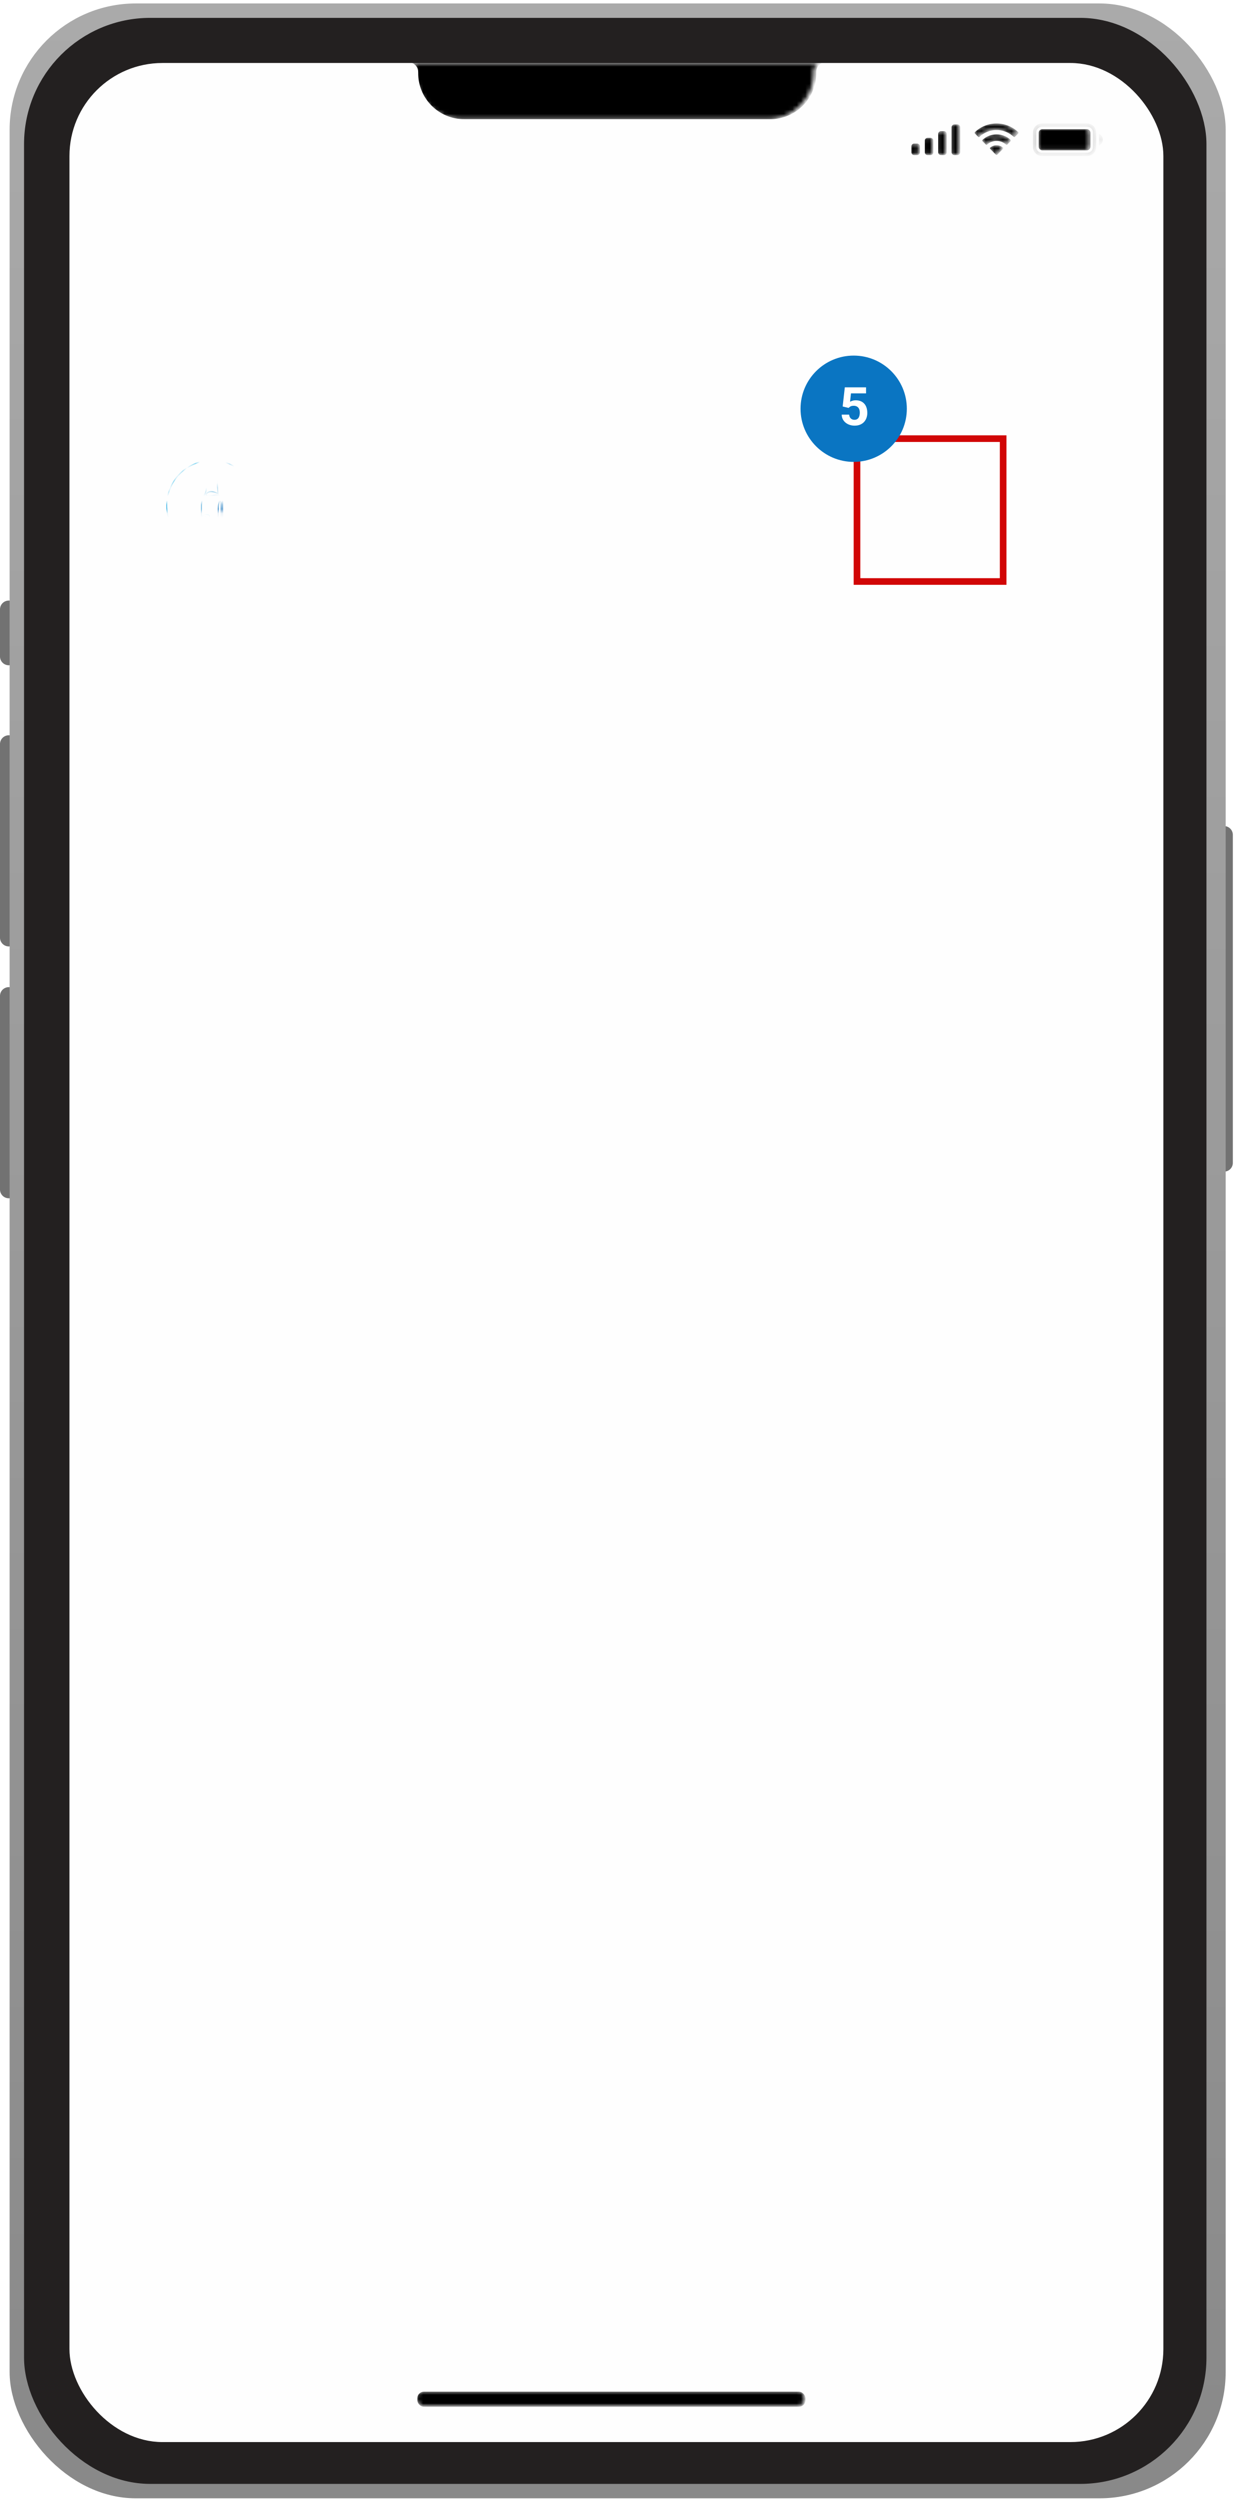 <svg xmlns="http://www.w3.org/2000/svg" xmlns:xlink="http://www.w3.org/1999/xlink" width="288" height="582" fill="none" viewBox="0 0 288 582">
  <path stroke="#000" stroke-width=".773" d="M101.152 189.966h4.145a1.816 1.816 0 1 1 0 3.631h-4.145a1.816 1.816 0 1 1 0-3.631Z" opacity=".35"/>
  <path fill="#000" d="M107.891 191.004v.566c0 .469.516.681.516.211a.845.845 0 0 0-.516-.777" opacity=".4"/>
  <path fill="#000" d="M99.727 191.78c0-.787.638-1.425 1.425-1.425h4.145a1.425 1.425 0 0 1 0 2.851h-4.145a1.426 1.426 0 0 1-1.425-1.426Z"/>
  <path fill="#000" fill-rule="evenodd" d="M94.023 190.463c.86 0 1.69.331 2.313.925a.12.12 0 0 0 .169-.002l.449-.453a.124.124 0 0 0-.001-.177 4.235 4.235 0 0 0-5.86 0 .124.124 0 0 0-.002.177l.45.453a.12.12 0 0 0 .168.002 3.356 3.356 0 0 1 2.314-.925Zm-.004 1.475c.473 0 .93.176 1.28.494a.12.12 0 0 0 .168-.002l.45-.454a.125.125 0 0 0-.003-.178 2.781 2.781 0 0 0-3.79 0 .124.124 0 0 0-.001.178l.448.454a.12.12 0 0 0 .169.002c.35-.318.806-.493 1.279-.494Zm.9.993a.12.12 0 0 1-.037.089l-.776.784a.121.121 0 0 1-.172 0l-.776-.784a.12.12 0 0 1 .003-.177 1.328 1.328 0 0 1 1.718 0 .12.12 0 0 1 .04.088Zm-6.209-3.222h-.388a.389.389 0 0 0-.388.389v3.368c0 .215.174.389.388.389h.389a.389.389 0 0 0 .389-.389v-3.368a.389.389 0 0 0-.39-.389Zm-2.192.907h.388c.215 0 .389.174.389.389v2.461a.389.389 0 0 1-.389.389h-.389a.389.389 0 0 1-.388-.389v-2.461c0-.215.174-.389.388-.389Zm-1.432.906h-.389a.389.389 0 0 0-.388.389v1.555c0 .214.174.388.388.388h.389a.388.388 0 0 0 .389-.388v-1.555a.389.389 0 0 0-.39-.389Zm-1.813.778h-.388a.388.388 0 0 0-.389.388v.778c0 .214.174.388.389.388h.388a.388.388 0 0 0 .389-.388v-.778a.388.388 0 0 0-.389-.388Z" clip-rule="evenodd"/>
  <path fill="#727272" d="M0 141.854a2.045 2.045 0 1 1 4.09 0v10.908a2.046 2.046 0 1 1-4.09 0v-10.908Zm0 89.994a2.045 2.045 0 1 1 4.09 0v44.997a2.046 2.046 0 1 1-4.09 0v-44.997Zm287.031-37.497a2.044 2.044 0 1 0-4.09 0v76.359a2.044 2.044 0 1 0 4.09 0v-76.359ZM0 173.216a2.045 2.045 0 0 1 4.09 0v44.997a2.046 2.046 0 1 1-4.09 0v-44.997Z"/>
  <rect width="283.125" height="580.798" x="2.238" y=".802" fill="url(#a)" rx="29.388"/>
  <rect width="275.291" height="574.083" x="5.598" y="4.159" fill="#232020" rx="29.388"/>
  <rect width="254.687" height="553.842" x="16.172" y="14.664" fill="#FEFEFE" rx="21.654"/>
  <mask id="o" width="255" height="555" x="16" y="14" maskUnits="userSpaceOnUse" style="mask-type:alpha">
    <mask id="b" width="255" height="555" x="16" y="14" maskUnits="userSpaceOnUse" style="mask-type:alpha">
      <rect width="254.437" height="553.73" x="16.094" y="14.597" fill="#FEFEFE" rx="21.654"/>
    </mask>
    <g mask="url(#b)">
      <path fill="url(#c)" d="M16.094 41.664h254.437v526.662H16.094z"/>
      <path fill="url(#d)" d="M33.53 116.601h1.107l.36 1.487h.008l.36-1.487h1.107v2.529h-.736v-1.623h-.007l-.44 1.623h-.58l-.438-1.623h-.008v1.623h-.736v-2.529h.002Z"/>
      <path fill="url(#e)" d="M37.58 117.091h-.701v-.492h.701v.492Zm-.701.2h.701v1.839h-.701v-1.839Z"/>
      <path fill="url(#f)" d="M37.977 117.29h.676v.234h.008c.132-.186.331-.28.597-.28.176 0 .326.054.449.161.12.108.182.261.182.462v1.26h-.702v-.963a.652.652 0 0 0-.044-.272c-.028-.059-.092-.088-.185-.088a.367.367 0 0 0-.098.015.283.283 0 0 0-.09.054.257.257 0 0 0-.067.107.524.524 0 0 0-.025.177v.97h-.701v-1.837Z"/>
      <path fill="url(#g)" d="M41.111 117.29h.376v.432h-.376v.64c0 .09.016.154.044.19.029.036.086.056.173.056.053 0 .107-.004.159-.012v.531c-.05 0-.123.004-.219.012a4.01 4.01 0 0 1-.23.011c-.09 0-.168-.006-.24-.017a.524.524 0 0 1-.193-.073.381.381 0 0 1-.141-.167.695.695 0 0 1-.054-.291v-.878h-.312v-.432h.312v-.56h.701v.558Z"/>
      <path fill="url(#h)" d="M42.92 117.333c.061-.163.15-.303.263-.422.113-.119.249-.209.406-.274a1.35 1.35 0 0 1 .519-.098c.19 0 .362.033.52.098a1.2 1.2 0 0 1 .405.274c.113.119.201.259.263.422.061.163.092.339.092.531s-.03.368-.092.531a1.24 1.24 0 0 1-.263.422 1.166 1.166 0 0 1-.406.274 1.35 1.35 0 0 1-.52.098 1.34 1.34 0 0 1-.518-.098 1.193 1.193 0 0 1-.669-.696 1.493 1.493 0 0 1-.092-.531c0-.192.03-.368.092-.531Zm.736.866a.567.567 0 0 0 .124.217.47.47 0 0 0 .502.109.426.426 0 0 0 .161-.109.592.592 0 0 0 .125-.217c.032-.092.048-.203.048-.335s-.016-.244-.048-.336a.578.578 0 0 0-.125-.216.44.44 0 0 0-.331-.142.44.44 0 0 0-.332.142.596.596 0 0 0-.124.216 1.022 1.022 0 0 0-.048.336c0 .132.015.243.048.335Z"/>
      <path fill="url(#i)" d="M46.895 117.988c-.007-.079-.032-.136-.078-.172-.042-.041-.102-.06-.176-.06a.297.297 0 0 0-.157.037.228.228 0 0 0-.094.103.502.502 0 0 0-.044.144 1.185 1.185 0 0 0-.012.174c0 .066.004.121.011.173a.43.43 0 0 0 .045.142.257.257 0 0 0 .095.101.302.302 0 0 0 .157.037.253.253 0 0 0 .186-.079.302.302 0 0 0 .086-.192h.67a.833.833 0 0 1-.313.572 1.005 1.005 0 0 1-.644.207c-.136 0-.266-.023-.385-.069a.973.973 0 0 1-.318-.196.9.9 0 0 1-.215-.306.974.974 0 0 1-.076-.392.99.99 0 0 1 .076-.393.878.878 0 0 1 .213-.308.958.958 0 0 1 .318-.198 1.08 1.08 0 0 1 .387-.069c.255 0 .47.063.642.19.174.127.27.311.291.554h-.665Z"/>
      <path fill="url(#j)" d="M48.46 118.367c.01.109.044.195.105.26a.326.326 0 0 0 .251.098.433.433 0 0 0 .172-.034.26.26 0 0 0 .121-.098h.655a.784.784 0 0 1-.358.433c-.17.098-.366.148-.586.148-.146 0-.282-.021-.408-.063a.969.969 0 0 1-.33-.188.847.847 0 0 1-.216-.303 1.01 1.01 0 0 1-.077-.405c0-.132.023-.257.069-.376a.9.9 0 0 1 .508-.521c.12-.05.25-.075.392-.075.357 0 .62.096.79.288.17.192.255.47.255.836H48.46Zm.672-.365a.295.295 0 0 0-.086-.218.292.292 0 0 0-.22-.088c-.207 0-.328.103-.36.308h.666v-.002Z"/>
      <path fill="url(#k)" d="M51.889 118.717c0 .084.006.161.015.23a.454.454 0 0 0 .07.18h-.715a.496.496 0 0 1-.025-.174h-.008a.587.587 0 0 1-.255.17c-.1.033-.21.05-.335.05a.739.739 0 0 1-.466-.14c-.12-.094-.182-.232-.182-.416 0-.115.025-.211.077-.286a.507.507 0 0 1 .197-.172c.083-.042.167-.071.255-.09a3.31 3.31 0 0 1 .316-.05 3.78 3.78 0 0 0 .192-.029.39.39 0 0 0 .14-.052c.034-.023.051-.059.051-.111 0-.058-.023-.1-.067-.127a.3.3 0 0 0-.163-.042c-.097 0-.164.019-.2.056a.183.183 0 0 0-.06.132h-.651a.57.57 0 0 1 .09-.307.553.553 0 0 1 .218-.186c.09-.042.188-.071.293-.086.105-.015.22-.023.343-.023.207 0 .372.019.492.06.121.038.207.09.26.155a.444.444 0 0 1 .1.211c.014.075.02.174.02.293v.754h-.002Zm-.673-.414a1.268 1.268 0 0 1-.276.088.508.508 0 0 0-.181.069c-.037.027-.056.071-.056.128 0 .044.021.085.063.119a.235.235 0 0 0 .155.052.29.29 0 0 0 .205-.075.296.296 0 0 0 .088-.213v-.168h.002Z"/>
      <path fill="url(#l)" d="M52.262 117.29h.676v.234h.008c.132-.186.331-.28.597-.28a.66.66 0 0 1 .449.161c.12.108.182.261.182.462v1.26h-.702v-.963a.654.654 0 0 0-.044-.272c-.028-.059-.091-.088-.185-.088a.368.368 0 0 0-.098.015.283.283 0 0 0-.09.054.257.257 0 0 0-.067.107.526.526 0 0 0-.025.177v.97h-.701v-1.837Z"/>
      <path fill="url(#m)" d="M54.065 105.85c0-5.957-4.842-10.802-10.794-10.802-5.953 0-10.794 4.845-10.794 10.802 0 3.635 1.806 6.855 4.565 8.814h-.8v.246h3.614l.01-.002a.58.58 0 0 0 .535-.631v-2.794h-.246v2.805a.337.337 0 0 1-.316.374h-2.362c-2.86-1.89-4.753-5.134-4.753-8.814 0-5.821 4.732-10.555 10.547-10.555 5.816 0 10.546 4.736 10.546 10.555 0 3.67-1.881 6.907-4.73 8.799a282.92 282.92 0 0 0-1.868-.006c-.893 0-1.452.067-2.044.138-.502.062-1.023.123-1.801.154-1.454.057-2.26-.282-2.425-.51-.045-.06-.033-.094-.027-.106.118-.324.567-.542 1.44-.696-.005-.075-.013-.157-.02-.245-.696.121-1.15.285-1.413.517v-7.64c0-.508-.002-1.455.443-2.357.086-.174.163-.322.232-.452.312-.593.467-.89.467-1.914v-2.856c0-.348.17-.685.368-.766.044.229.102.453.19.652.06.135.165.163.295.173.18.015.36.006.538-.021.148-.021.385-.027.44-.211.033-.106.043-.224.049-.341l.011.007c.002.002.23.136.305.754.073.596.258 3.129.314 3.898-.498-.246-1.791-.765-2.542.021-.09.094-.364.381-.227.629.248.447 1.688.157 1.851.123l.029-.006c.36-.077.96-.203 1.416.111.295.203.488.575.573 1.101v7.677c0 .496-.035.86-.085 1.127v-8.316c0-.209-.136-.728-.387-.747-.19-.014-.333.188-.511 1.263-.115.702-.027 6.855-.006 8.22a4.534 4.534 0 0 0-.569-.349l.075.222.023.069-.044.021c.335.192.555.38.56.386l.208.18-.004-.276c-.002-.077-.124-7.683-.002-8.434.12-.729.215-.961.259-1.036.063.085.15.317.15.478v9.364l.221-.297c.238-.319.357-.951.357-1.877v-7.685l-.002-.019c-.094-.6-.322-1.03-.676-1.275-.542-.374-1.234-.228-1.606-.15l-.029.006c-.67.142-1.49.171-1.586-.002-.023-.04.014-.155.19-.339.79-.827 2.425.119 2.44.128l.202.119-.017-.234c-.01-.14-.246-3.424-.332-4.132-.055-.445-.186-.688-.291-.815.126-.113.278-.343.291-.805a.978.978 0 0 0-.12-.51l-.04-.077c-.022-.04-.035-.078-.076-.105a.37.37 0 0 0-.11-.042c-.024-.006-.047-.004-.07-.006a.102.102 0 0 0-.063-.004.67.67 0 0 0-.124.017l-.064.014c-.17.042-.343.038-.517.04a5.413 5.413 0 0 1-.529-.011c-.092-.008-.18-.033-.27-.056a1.969 1.969 0 0 0-.017-.182.658.658 0 0 0-.038-.15c-.016-.038-.071-.1-.056-.142.038-.1.309-.117.383-.124.268-.025.537.02.795.096.085.023.313.06.35.163.043.113-.18.109-.239.109-.164.004-.33 0-.494-.01-.105-.006-.46.023-.467-.145-.006-.152-.226-.152-.219 0 .016.408.514.374.786.385.178.008.366.021.542-.006.117-.017.24-.067.295-.186.146-.31-.245-.466-.448-.525-.332-.098-.677-.155-1.02-.102-.145.023-.312.06-.417.179-.106.115-.083.228-.016.354a.569.569 0 0 1 .058.253h-.002a.12.12 0 0 0-.075.027c-.017.016-.026.037-.036.058a1.337 1.337 0 0 0-.036.073 1.385 1.385 0 0 0-.064.145c-.015.05-.03.1-.04.152-.02.098-.029.2-.02.297.003.015.003.029.007.044.026.18.166.253.339.276l.011.086c-.345.1-.57.574-.57 1.01v2.86c0 .964-.139 1.225-.44 1.8-.07.132-.147.282-.235.458-.468.953-.468 1.937-.468 2.464v8.005a.353.353 0 0 0 .067.311c.225.308 1.033.617 2.305.617.106 0 .217-.002.33-.008.787-.03 1.312-.094 1.82-.155a14.855 14.855 0 0 1 2.013-.136c.487 0 1.002.002 1.485.004l.454.002c.9.005 1.596.013 1.608.013l.002-.245c-.01 0-.531-.006-1.253-.01a10.76 10.76 0 0 0 4.558-8.795ZM43.76 97.627c-.234.034-.672.025-.887.019-.096-.002-.18-.004-.253-.004-.004-.02-.008-.038-.01-.056.1-.003.2-.015.292-.025.304-.034.665-.011.862.033-.004.012-.004.023-.004.033Zm-.104.81c-.12.06-.298.06-.429.066a2.022 2.022 0 0 1-.186.002c-.053-.002-.162.011-.208-.033-.031-.03-.046-.136-.06-.178a6.004 6.004 0 0 1-.069-.247c-.013-.052-.02-.106-.034-.158.057 0 .124.002.193.004.393.01.68.008.882-.017l-.012.217c-.004.096.012.3-.077.345Zm.338-.498-.031.008v-.017a1.79 1.79 0 0 0 .004-.104c.088-.034.14-.08.159-.147a.2.2 0 0 0-.038-.189.308.308 0 0 0-.098-.074 2.11 2.11 0 0 1 .138-.625.724.724 0 0 1 .142.473c-.016.587-.269.673-.276.675Zm-1.224-1.102c.162.015.329.013.494.013.163 0 .331.004.494-.017.04-.006.086-.017.134-.03a2.39 2.39 0 0 0-.109.542c-.322-.07-.772-.046-.908-.03a3.562 3.562 0 0 1-.297.022c-.008-.057-.017-.115-.023-.174-.012-.121-.012-.242-.012-.365.073.022.15.031.227.039Zm-.481.427a.866.866 0 0 1 .03-.322c.006.127.017.253.03.38-.034-.014-.057-.03-.06-.058Z"/>
      <path fill="url(#n)" d="M44.202 113.898a9.495 9.495 0 0 1-.075-.222c-.172-.509-.586-1.73-.659-1.954a15.506 15.506 0 0 1-.205-.815.697.697 0 0 0 .073-.046c.061-.046.11-.127.06-.2-.047-.067-.139-.105-.219-.13-.027-.119-.054-.232-.075-.332l-.072-.32a17.574 17.574 0 0 1-.242-1.373c-.025-.268-.096-.425-.098-.431l-.013-.029-.029-.013c-.023-.01-.573-.257-1.057-.117a1.619 1.619 0 0 0-.399.165.286.286 0 0 0-.046.036c-.011.01-.025.019-.036.031a.34.34 0 0 0-.029.027c-.017.013-.036.027-.048.046a.087.087 0 0 0-.017.057.212.212 0 0 0 .021.069l.01.023.025.06.032.078.04.098.048.115c.02.044.037.088.056.134l.063.152c.023.055.048.111.07.167a14.943 14.943 0 0 1 .523 1.497 1.07 1.07 0 0 0-.149.134c-.046.05-.114.125-.07.196.042.069.168.071.239.078.033.004.065.002.1.004.036.136.069.263.093.372.085.361.175 1.279.23 1.927.008.088.016.171.021.246.022.26.035.437.035.443l.008.028c.153.336.638.393.659.397l.118.014-.03-.115a.857.857 0 0 1-.02-.148c.348.069.953-.211 1.026-.245l.023-.012.044-.021-.029-.071Zm-.893-3.139a.235.235 0 0 1-.07.058l-.043-.182c.073.026.151.073.113.124Zm-2.078-2.492s.023-.083.402-.192c.366-.107.799.048.914.096.019.052.057.174.073.351.024.262.174 1.091.245 1.394.015.065.042.178.072.318.043.184.094.414.148.642a.887.887 0 0 1-.128.031l-.008-.006a.138.138 0 0 0-.111-.015.465.465 0 0 0-.063.011.088.088 0 0 0-.03.012.109.109 0 0 0-.028.027l-.09.007a1.192 1.192 0 0 1-.017-.13c-.017-.222-.21-.932-.305-1.275-.02-.077-.036-.129-.04-.146a23.448 23.448 0 0 0-.088-.349 15.768 15.768 0 0 1-.103-.416c-.004-.013-.008-.032-.018-.052a.204.204 0 0 0-.048-.061.482.482 0 0 0-.364-.121.617.617 0 0 1-.306-.048c-.098-.046-.108-.078-.108-.078Zm.739 2.728a.848.848 0 0 1-.15-.019c-.015-.004-.059-.006-.065-.027-.003-.013.025-.04.033-.05a.984.984 0 0 1 .14-.134c.023.079.046.155.065.232-.008-.004-.015-.002-.023-.002Zm-.423-1.842a56.94 56.94 0 0 1-.276-.656c.13.063.258.067.38.063.1-.002.175.01.246.077.01.009.012.011.012.013l.005.017c.033.142.07.282.106.422.03.115.06.23.086.345l.04.152c.085.31.284 1.037.3 1.242.001.033.009.077.016.133-.101.009-.2.023-.302.028-.163-.598-.412-1.369-.613-1.836ZM43 113.332c0 .071-.006.156-.01.248a.967.967 0 0 0-.004.076c-.013.236-.026.48-.013.652-.127-.032-.331-.107-.414-.268l-.034-.441-.022-.246c-.055-.65-.145-1.564-.231-1.936a9.302 9.302 0 0 0-.087-.339c.014-.002.027-.002.04-.002l.256-.023c.067.36.216.981.289 1.284l.036.154c.012.046.03.111.056.188.06.189.14.448.138.648v.005Zm.998.558c-.276.119-.688.248-.868.184.002-.13.011-.276.017-.406l.004-.067c.006-.092.01-.177.012-.249v-.027c.002-.227-.085-.499-.146-.698a2.074 2.074 0 0 1-.052-.177l-.036-.153c-.065-.272-.217-.901-.286-1.262l.096-.009.004.017c.002.015.015.025.029.029-.023.209-.054.447.084.621.037.044.098-.019.063-.063-.097-.123-.08-.303-.073-.449a1.08 1.08 0 0 1 .01-.082c.132.13.234.289.293.467.017.054.104.031.086-.023a1.284 1.284 0 0 0-.316-.508.068.068 0 0 0 .04-.011.055.055 0 0 0 .023-.029.871.871 0 0 0 .125-.031c.08.347.161.673.203.806a271.098 271.098 0 0 0 .713 2.109l-.025.011Z"/>
    </g>
    <rect width="90.284" height="3.519" x="97" y="556.595" fill="#000" rx="1.547"/>
    <path stroke="#000" stroke-width=".773" d="M242.265 29.063h10.58c.926 0 1.676.75 1.676 1.675v3.455c0 .925-.75 1.675-1.676 1.675h-10.58c-.925 0-1.675-.75-1.675-1.675v-3.455c0-.925.75-1.675 1.675-1.675Z" opacity=".35"/>
    <path fill="#000" d="M255.578 31.128v2.675a1.451 1.451 0 0 0 0-2.675" opacity=".4"/>
    <path fill="#000" d="M241.543 30.864c0-.47.381-.85.851-.85h10.329c.47 0 .851.38.851.85v3.203a.85.85 0 0 1-.851.85h-10.329a.85.85 0 0 1-.851-.85v-3.203Z"/>
    <path fill="#000" fill-rule="evenodd" d="M231.737 30.197c1.481 0 2.906.57 3.979 1.59.081.08.21.078.29-.002l.772-.78a.214.214 0 0 0-.002-.305 7.28 7.28 0 0 0-10.079 0 .212.212 0 0 0-.064.152.214.214 0 0 0 .062.153l.773.78c.08.08.209.081.29.002a5.773 5.773 0 0 1 3.979-1.59Zm-.001 2.539c.814 0 1.599.302 2.202.849.082.077.21.075.29-.004l.771-.78a.216.216 0 0 0-.003-.307 4.783 4.783 0 0 0-6.518 0 .216.216 0 0 0-.003.307l.772.78c.079.08.208.081.289.004a3.279 3.279 0 0 1 2.2-.85Zm1.548 1.707a.212.212 0 0 1-.063.154l-1.335 1.348a.209.209 0 0 1-.297 0l-1.335-1.348a.207.207 0 0 1-.062-.154.209.209 0 0 1 .069-.151 2.286 2.286 0 0 1 2.954 0 .217.217 0 0 1 .069.151Zm-10.682-5.545h-.668a.67.67 0 0 0-.669.67v5.795c0 .37.299.669.669.669h.668c.369 0 .668-.3.668-.669v-5.796a.668.668 0 0 0-.668-.669Zm-3.789 1.56h.668c.369 0 .669.3.669.67v4.235c0 .37-.3.669-.669.669h-.668a.668.668 0 0 1-.668-.67v-4.235c0-.369.299-.668.668-.668Zm-2.449 1.561h-.669c-.369 0-.668.3-.668.669v2.675c0 .37.299.669.668.669h.669c.369 0 .668-.3.668-.67v-2.674a.668.668 0 0 0-.668-.669Zm-3.121 1.338h-.668a.668.668 0 0 0-.669.668v1.338c0 .37.299.669.669.669h.668c.369 0 .668-.3.668-.67v-1.337a.668.668 0 0 0-.668-.668Z" clip-rule="evenodd"/>
    <path fill="#000" d="M95.144 14.597h95.898a2.21 2.21 0 0 0-1.6 2.051l-.013.386c0 5.915-4.795 10.71-10.71 10.71h-71.252c-5.915 0-10.71-4.795-10.71-10.71l-.012-.386a2.21 2.21 0 0 0-1.6-2.051Z"/>
  </mask>
  <g mask="url(#o)">
    <path fill="url(#p)" d="M16.242 41.019h254.437v527.436H16.242z"/>
    <rect width="90.373" height="3.52" x="97.156" y="556.772" fill="#000" rx="1.547"/>
    <path stroke="#000" stroke-width=".773" d="M242.562 29.132h10.595c.925 0 1.675.75 1.675 1.675v3.457c0 .925-.75 1.675-1.675 1.675h-10.595c-.925 0-1.675-.75-1.675-1.675v-3.457c0-.925.75-1.675 1.675-1.675Z" opacity=".35"/>
    <path fill="#000" d="M255.891 31.197v2.676a1.452 1.452 0 0 0 0-2.676" opacity=".4"/>
    <path fill="#000" d="M241.836 30.933c0-.47.381-.851.851-.851h10.341c.47 0 .851.38.851.85v3.204a.85.85 0 0 1-.851.851h-10.341a.85.85 0 0 1-.851-.85v-3.204Z"/>
    <path fill="#000" fill-rule="evenodd" d="M232.023 30.267a5.78 5.78 0 0 1 3.983 1.591c.081.08.21.078.29-.002l.773-.78a.215.215 0 0 0-.001-.305 7.293 7.293 0 0 0-10.09 0 .217.217 0 0 0-.002.305l.774.78c.08.08.209.081.29.002a5.783 5.783 0 0 1 3.983-1.59Zm0 2.54c.814 0 1.6.302 2.204.849.081.077.21.076.289-.004l.773-.78a.217.217 0 0 0 .063-.154.22.22 0 0 0-.066-.153 4.79 4.79 0 0 0-6.525 0 .22.22 0 0 0-.066.153c0 .057.022.113.063.154l.773.78c.079.08.208.081.289.004a3.286 3.286 0 0 1 2.203-.85Zm1.549 1.707a.212.212 0 0 1-.063.154l-1.336 1.349a.211.211 0 0 1-.149.061.207.207 0 0 1-.148-.062l-1.337-1.348a.207.207 0 0 1-.062-.154.209.209 0 0 1 .069-.152 2.29 2.29 0 0 1 2.957 0 .209.209 0 0 1 .069.152Zm-10.687-5.545h-.669c-.37 0-.669.3-.669.669v5.797c0 .37.299.669.669.669h.669a.67.67 0 0 0 .669-.67v-5.796a.67.67 0 0 0-.669-.67Zm-3.794 1.56h.669c.369 0 .669.3.669.67v4.235c0 .37-.3.67-.669.67h-.669a.67.67 0 0 1-.669-.67v-4.236c0-.37.299-.669.669-.669Zm-2.448 1.562h-.669c-.37 0-.669.3-.669.669v2.675c0 .37.299.67.669.67h.669a.67.67 0 0 0 .669-.67V32.76a.67.67 0 0 0-.669-.67Zm-3.125 1.337h-.669c-.37 0-.669.3-.669.669v1.337c0 .37.299.67.669.67h.669a.67.67 0 0 0 .669-.67v-1.337a.67.67 0 0 0-.669-.67Z" clip-rule="evenodd"/>
    <path fill="#000" d="M95.75 14.597h95.897a2.21 2.21 0 0 0-1.6 2.051l-.013.386c0 5.915-4.795 10.71-10.709 10.71h-71.252c-5.915 0-10.71-4.795-10.71-10.71l-.013-.386a2.21 2.21 0 0 0-1.6-2.051Z"/>
    <path fill="url(#q)" d="M39.728 128.279h1.091l.355 1.465h.008l.354-1.465h1.091v2.489h-.725v-1.596h-.007l-.432 1.596h-.572l-.432-1.596h-.008v1.596h-.724v-2.489h.001Z"/>
    <path fill="url(#r)" d="M43.718 128.761h-.69v-.485h.69v.485Zm-.69.197h.69v1.809h-.69v-1.809Z"/>
    <path fill="url(#s)" d="M44.11 128.958h.666v.231h.007c.13-.183.326-.276.589-.276.173 0 .32.053.441.159.12.105.18.256.18.454v1.24h-.691v-.947a.638.638 0 0 0-.043-.268c-.029-.059-.091-.087-.184-.087a.358.358 0 0 0-.096.015.293.293 0 0 0-.088.053.254.254 0 0 0-.066.106.511.511 0 0 0-.025.173v.955h-.69v-1.808Z"/>
    <path fill="url(#t)" d="M47.197 128.958h.37v.425h-.37v.63c0 .089.016.151.044.187.028.036.085.055.17.055.053 0 .105-.004.156-.012v.523c-.049 0-.12.004-.215.011-.104.008-.18.012-.226.012a1.51 1.51 0 0 1-.236-.017.528.528 0 0 1-.19-.072.382.382 0 0 1-.14-.164.692.692 0 0 1-.053-.287v-.864h-.308v-.425h.308v-.551h.69v.549Z"/>
    <path fill="url(#u)" d="M48.977 129c.06-.16.148-.298.259-.415.111-.117.245-.206.4-.27a1.33 1.33 0 0 1 .511-.096c.187 0 .357.032.512.096.154.064.288.155.4.27.111.117.198.255.258.415.06.16.09.334.09.523 0 .188-.03.362-.09.522a1.148 1.148 0 0 1-.658.685 1.312 1.312 0 0 1-.512.097c-.186 0-.356-.032-.511-.097a1.177 1.177 0 0 1-.4-.269 1.215 1.215 0 0 1-.259-.416c-.06-.16-.09-.334-.09-.522 0-.189.03-.363.09-.523Zm.725.853a.558.558 0 0 0 .123.213.427.427 0 0 0 .158.108.5.5 0 0 0 .168.032.5.5 0 0 0 .168-.032.427.427 0 0 0 .158-.108.583.583 0 0 0 .123-.213.997.997 0 0 0 .047-.33c0-.13-.015-.24-.047-.331a.582.582 0 0 0-.123-.213.413.413 0 0 0-.158-.107.476.476 0 0 0-.168-.032.476.476 0 0 0-.168.032.412.412 0 0 0-.158.107.592.592 0 0 0-.123.213 1.005 1.005 0 0 0-.047.331c0 .13.015.239.047.33Z"/>
    <path fill="url(#v)" d="M52.896 129.645c-.008-.077-.032-.134-.078-.17a.244.244 0 0 0-.173-.058.29.29 0 0 0-.155.036.225.225 0 0 0-.092.102.49.49 0 0 0-.044.141 1.186 1.186 0 0 0 0 .342.412.412 0 0 0 .044.139.247.247 0 0 0 .094.1.294.294 0 0 0 .155.036.25.25 0 0 0 .183-.077.297.297 0 0 0 .085-.189h.658a.82.82 0 0 1-.307.563.995.995 0 0 1-.634.203 1.034 1.034 0 0 1-.693-.26.882.882 0 0 1-.211-.302.953.953 0 0 1-.076-.385.97.97 0 0 1 .076-.387.86.86 0 0 1 .21-.304.948.948 0 0 1 .313-.194c.118-.045.247-.068.38-.068.252 0 .463.062.633.187.172.124.266.306.287.545h-.655Z"/>
    <path fill="url(#w)" d="M54.434 130.018c.01.107.043.192.104.257.06.064.143.096.247.096a.44.44 0 0 0 .17-.034.26.26 0 0 0 .119-.096h.645a.777.777 0 0 1-.353.426c-.168.096-.36.145-.577.145a1.25 1.25 0 0 1-.402-.062.928.928 0 0 1-.325-.185.829.829 0 0 1-.213-.298.993.993 0 0 1-.076-.398c0-.13.023-.253.068-.37a.891.891 0 0 1 .5-.513 1.01 1.01 0 0 1 .387-.074c.351 0 .61.094.778.283.168.189.25.462.25.823h-1.322Zm.662-.359a.293.293 0 0 0-.302-.302c-.203 0-.322.102-.354.304h.656v-.002Z"/>
    <path fill="url(#x)" d="M57.81 130.362c0 .083.005.159.015.227a.444.444 0 0 0 .067.177h-.703a.486.486 0 0 1-.025-.172h-.008a.573.573 0 0 1-.25.168 1.059 1.059 0 0 1-.33.049.73.73 0 0 1-.46-.137c-.118-.093-.178-.229-.178-.41 0-.113.024-.207.075-.281a.497.497 0 0 1 .194-.17 1 1 0 0 1 .251-.088c.087-.019.19-.034.312-.05a2.94 2.94 0 0 0 .188-.028.365.365 0 0 0 .138-.051c.034-.022.051-.058.051-.109a.137.137 0 0 0-.066-.125.293.293 0 0 0-.16-.041c-.097 0-.163.019-.199.054a.184.184 0 0 0-.058.131h-.642a.559.559 0 0 1 .09-.302.524.524 0 0 1 .214-.183 1.01 1.01 0 0 1 .289-.085 2.37 2.37 0 0 1 .338-.023c.203 0 .366.019.485.059a.527.527 0 0 1 .256.152.447.447 0 0 1 .098.208c.014.074.02.172.02.289v.741h-.002Zm-.663-.407a1.24 1.24 0 0 1-.272.087.5.5 0 0 0-.179.067c-.036.027-.055.07-.055.127 0 .043.021.083.063.117a.234.234 0 0 0 .152.051c.082 0 .15-.025.202-.074a.29.29 0 0 0 .087-.209v-.166h.002Z"/>
    <path fill="url(#y)" d="M58.18 128.958h.666v.231h.007c.13-.183.327-.276.59-.276.173 0 .32.053.44.159.12.105.18.256.18.454v1.24h-.69v-.947a.638.638 0 0 0-.044-.268c-.028-.059-.09-.087-.183-.087a.358.358 0 0 0-.096.015.293.293 0 0 0-.09.053.254.254 0 0 0-.065.106.511.511 0 0 0-.025.173v.955h-.69v-1.808Z"/>
    <path fill="url(#z)" d="M59.959 117.698c0-5.863-4.769-10.632-10.632-10.632-5.863 0-10.632 4.769-10.632 10.632 0 3.578 1.78 6.746 4.497 8.675h-.789v.241h3.561l.01-.001a.572.572 0 0 0 .526-.621v-2.75h-.241v2.761a.332.332 0 0 1-.312.368H43.62c-2.817-1.861-4.681-5.054-4.681-8.675 0-5.729 4.66-10.388 10.388-10.388 5.73 0 10.388 4.661 10.388 10.388 0 3.612-1.853 6.797-4.659 8.66-.575-.004-1.23-.006-1.84-.006-.88 0-1.43.066-2.013.136a19.71 19.71 0 0 1-1.774.151c-1.432.057-2.227-.277-2.39-.502-.043-.058-.031-.092-.026-.104.117-.319.559-.534 1.42-.685l-.021-.241c-.685.119-1.133.281-1.391.509v-7.52c0-.5-.002-1.432.436-2.319.085-.172.16-.317.228-.445.308-.583.46-.876.46-1.883v-2.812c0-.342.169-.674.363-.753.043.224.1.445.187.641.058.133.162.161.29.17.178.015.355.006.53-.02.146-.021.38-.027.435-.208.032-.104.041-.221.047-.336l.011.008c.002.002.227.134.3.741.072.587.255 3.08.31 3.837-.49-.242-1.765-.753-2.504.02-.09.093-.359.376-.223.619.243.44 1.662.155 1.823.121l.028-.006c.355-.075.946-.2 1.395.11.29.2.48.566.564 1.083v7.556c0 .489-.034.847-.083 1.109v-8.184c0-.205-.134-.717-.381-.736-.187-.013-.329.185-.504 1.244-.113.691-.027 6.746-.006 8.09a4.381 4.381 0 0 0-.56-.344c.045.132.073.215.073.219l.023.068-.043.021c.33.189.547.373.55.379l.206.178-.004-.272c-.001-.076-.122-7.562-.001-8.301.119-.717.211-.946.254-1.019a.994.994 0 0 1 .148.47v9.216l.219-.293c.233-.313.35-.936.35-1.847v-7.563l-.001-.019c-.093-.591-.318-1.014-.667-1.255-.534-.368-1.215-.225-1.58-.147l-.03.005c-.66.14-1.467.168-1.562-.002-.022-.039.014-.152.187-.334.778-.813 2.39.117 2.404.127l.198.117-.017-.23c-.01-.138-.241-3.371-.326-4.067-.055-.438-.183-.677-.287-.802.125-.111.274-.338.287-.792a.95.95 0 0 0-.119-.502l-.04-.076c-.02-.04-.034-.077-.073-.104a.373.373 0 0 0-.11-.041c-.022-.006-.045-.004-.068-.006a.11.11 0 0 0-.062-.004.711.711 0 0 0-.123.017l-.062.014c-.168.041-.338.037-.51.039a5.302 5.302 0 0 1-.52-.011c-.09-.008-.177-.032-.266-.055a2.166 2.166 0 0 0-.017-.179.64.64 0 0 0-.038-.147c-.015-.038-.07-.098-.055-.14.038-.098.304-.115.378-.123.264-.024.528.021.783.095.083.022.307.058.345.16.042.111-.177.108-.236.108-.162.003-.324 0-.486-.01-.104-.005-.453.023-.461-.143-.006-.149-.223-.149-.215 0 .015.402.506.368.774.379.175.008.36.021.534-.006.115-.017.235-.066.29-.183.144-.305-.241-.458-.441-.517-.327-.096-.666-.153-1.004-.1-.144.023-.308.059-.412.176-.103.113-.08.224-.015.349a.559.559 0 0 1 .057.249h-.002a.117.117 0 0 0-.074.026.168.168 0 0 0-.035.057 1.27 1.27 0 0 0-.036.072c-.023.047-.046.094-.063.143a1.07 1.07 0 0 0-.058.442c.002.015.002.028.006.043.026.178.164.249.334.272l.01.085c-.339.098-.561.564-.561.994v2.814c0 .949-.136 1.206-.432 1.772-.07.13-.146.277-.233.451-.46.938-.46 1.906-.46 2.425v7.878a.347.347 0 0 0 .066.306c.22.304 1.017.607 2.27.607.104 0 .213-.001.325-.007.775-.03 1.292-.093 1.792-.153a14.62 14.62 0 0 1 1.984-.134c.479 0 .987.002 1.462.004l.447.002c.887.005 1.572.013 1.584.013l.002-.242c-.01 0-.523-.005-1.235-.009a10.588 10.588 0 0 0 4.49-8.656Zm-10.149-8.094c-.23.034-.662.025-.874.019a11.926 11.926 0 0 0-.249-.003l-.01-.055c.099-.004.197-.015.288-.025.3-.034.654-.011.849.032-.004.012-.004.023-.004.032Zm-.102.799c-.119.058-.294.058-.422.064-.06.004-.123.004-.184.002-.052-.002-.16.011-.205-.032-.03-.031-.046-.134-.059-.176a5.955 5.955 0 0 1-.068-.243c-.013-.051-.02-.104-.034-.155.057 0 .123.002.19.004.388.009.67.007.869-.017l-.011.213c-.004.094.011.296-.076.34Zm.332-.491-.03.008v-.017c.002-.034.004-.068.004-.102.087-.034.138-.08.156-.146a.193.193 0 0 0-.037-.184.298.298 0 0 0-.097-.074c.02-.211.055-.419.136-.615a.71.71 0 0 1 .14.466c-.015.577-.264.662-.272.664Zm-1.206-1.085c.16.015.325.013.487.013.16 0 .327.004.487-.017a.998.998 0 0 0 .132-.03 2.36 2.36 0 0 0-.107.534c-.317-.068-.76-.045-.895-.03a3.683 3.683 0 0 1-.292.023c-.008-.057-.017-.114-.023-.172-.011-.119-.011-.238-.011-.359.072.021.147.03.222.038Zm-.473.421a.852.852 0 0 1 .03-.317c.006.124.017.249.03.373-.034-.013-.056-.03-.06-.056Z"/>
    <path fill="url(#A)" d="M50.244 125.617a364.833 364.833 0 0 1-.723-2.142 14.77 14.77 0 0 1-.202-.802.55.55 0 0 0 .072-.045c.06-.045.108-.124.059-.196-.046-.066-.136-.104-.216-.128-.026-.117-.053-.229-.073-.327l-.072-.315a17.298 17.298 0 0 1-.238-1.351c-.024-.264-.094-.419-.096-.425l-.013-.028-.028-.013c-.023-.01-.565-.253-1.042-.115a1.64 1.64 0 0 0-.383.154l-.01.008a.285.285 0 0 0-.045.036c-.011.009-.025.019-.036.03l-.028.026c-.017.014-.036.027-.047.046a.087.087 0 0 0-.017.056c.002.025.011.046.02.068l.01.023.024.058.033.078.04.096c.014.038.031.075.046.113.02.044.036.087.055.132.02.049.042.098.062.149l.07.165a14.77 14.77 0 0 1 .515 1.473c-.052.04-.101.083-.147.132-.045.049-.113.123-.07.193.042.068.166.07.236.077.032.004.064.002.098.004.036.134.068.259.093.366.083.355.171 1.259.226 1.897l.021.241.034.436.008.028c.15.331.628.387.649.391l.117.013-.03-.113a.84.84 0 0 1-.02-.145c.342.068.939-.208 1.01-.242l.023-.011.043-.021-.028-.07Zm-.88-3.089a.232.232 0 0 1-.07.057c-.012-.061-.028-.121-.04-.18.07.027.148.072.11.123Zm-2.047-2.453s.023-.081.396-.189c.36-.105.787.047.9.095.02.051.057.171.072.345.025.258.172 1.074.242 1.372l.072.313c.041.181.092.408.145.632l-.017.006a.716.716 0 0 1-.11.024l-.007-.005a.134.134 0 0 0-.11-.015.338.338 0 0 0-.062.011.109.109 0 0 0-.028.011.124.124 0 0 0-.029.027l-.088.007a1.21 1.21 0 0 1-.017-.128c-.017-.219-.208-.917-.3-1.255l-.04-.143a22.775 22.775 0 0 0-.087-.344c-.035-.136-.07-.273-.102-.409-.003-.013-.007-.032-.017-.051a.194.194 0 0 0-.047-.061.48.48 0 0 0-.358-.119.61.61 0 0 1-.302-.047c-.096-.045-.106-.077-.106-.077Zm.728 2.685a.743.743 0 0 1-.147-.019c-.015-.003-.058-.005-.064-.026-.004-.013.025-.04.032-.049a.98.98 0 0 1 .138-.132c.023.077.045.153.064.228-.007-.004-.015-.002-.023-.002Zm-.416-1.813c-.12-.278-.21-.495-.272-.646a.765.765 0 0 0 .373.063c.1-.002.174.009.244.075.01.01.011.011.011.013l.006.017c.032.14.068.278.104.415.03.114.058.227.084.34l.04.149c.083.306.28 1.021.294 1.223.002.032.01.076.018.13-.1.01-.199.023-.299.029-.16-.589-.405-1.348-.603-1.808Zm1.432 4.114c0 .069-.006.152-.01.243a1.018 1.018 0 0 0-.004.075c-.013.233-.026.472-.013.642-.124-.032-.326-.106-.407-.264l-.034-.434-.021-.242c-.055-.639-.143-1.54-.228-1.906-.023-.1-.053-.213-.085-.334.013-.002.026-.002.04-.002l.25-.022c.066.355.214.966.285 1.264l.036.151c.012.045.03.11.055.185.058.187.138.442.136.638v.006Zm.983.549c-.272.117-.677.243-.855.181.002-.128.011-.272.017-.4l.004-.066c.005-.091.01-.174.011-.246v-.026c.002-.223-.083-.491-.143-.687a2.118 2.118 0 0 1-.051-.173l-.036-.151c-.064-.268-.213-.887-.281-1.242l.094-.01.004.017c.002.016.015.025.028.029-.023.205-.053.439.083.611.036.044.097-.019.063-.062-.097-.121-.08-.298-.072-.442a.778.778 0 0 1 .01-.081c.13.128.23.285.288.461.017.052.102.03.085-.023a1.26 1.26 0 0 0-.312-.5.066.066 0 0 0 .04-.011.056.056 0 0 0 .023-.029.847.847 0 0 0 .122-.03c.08.342.159.662.2.793a255.458 255.458 0 0 0 .702 2.075l-.024.012Z"/>
  </g>
  <path stroke="#D10606" stroke-width="1.547" d="M199.527 102.115h34.028v33.255h-34.028z"/>
  <circle cx="198.757" cy="95.154" r="12.374" fill="#0A75C2"/>
  <path fill="#fff" d="m197.58 94.961-1.39-.332.501-4.46h4.943v1.409h-3.511l-.217 1.951a2.9 2.9 0 0 1 .531-.217c.238-.081.504-.121.798-.121.427 0 .806.066 1.136.2.33.132.61.325.84.58.233.253.411.563.531.93.121.366.182.781.182 1.244 0 .39-.061.764-.182 1.118-.12.35-.304.665-.549.942-.246.274-.554.49-.925.647-.37.157-.809.236-1.317.236a3.61 3.61 0 0 1-1.1-.17 3.022 3.022 0 0 1-.948-.501 2.581 2.581 0 0 1-.671-.804 2.435 2.435 0 0 1-.26-1.087h1.728c.025.25.089.465.194.646.108.178.251.315.429.411.177.097.384.145.622.145.222 0 .411-.042.568-.127.157-.084.284-.201.381-.35a1.66 1.66 0 0 0 .211-.532c.048-.205.073-.427.073-.664a2.32 2.32 0 0 0-.085-.647 1.374 1.374 0 0 0-.26-.501 1.153 1.153 0 0 0-.447-.327 1.559 1.559 0 0 0-.622-.114c-.322 0-.572.05-.749.15a1.78 1.78 0 0 0-.435.345Z"/>
  <defs>
    <linearGradient id="a" x1="143.801" x2="143.801" y1=".802" y2="581.6" gradientUnits="userSpaceOnUse">
      <stop stop-color="#AAA"/>
      <stop offset="1" stop-color="#898989"/>
    </linearGradient>
    <linearGradient id="d" x1="35.001" x2="35.001" y1="115.893" y2="118.192" gradientUnits="userSpaceOnUse">
      <stop offset=".006" stop-color="#15B5EA"/>
      <stop offset=".12" stop-color="#16AFE6"/>
      <stop offset=".313" stop-color="#17A1DC"/>
      <stop offset=".561" stop-color="#1F88C9"/>
      <stop offset=".851" stop-color="#2F64AE"/>
      <stop offset="1" stop-color="#35509E"/>
    </linearGradient>
    <linearGradient id="e" x1="37.229" x2="37.229" y1="115.893" y2="118.192" gradientUnits="userSpaceOnUse">
      <stop offset=".006" stop-color="#15B5EA"/>
      <stop offset=".12" stop-color="#16AFE6"/>
      <stop offset=".313" stop-color="#17A1DC"/>
      <stop offset=".561" stop-color="#1F88C9"/>
      <stop offset=".851" stop-color="#2F64AE"/>
      <stop offset="1" stop-color="#35509E"/>
    </linearGradient>
    <linearGradient id="f" x1="38.933" x2="38.933" y1="115.892" y2="118.191" gradientUnits="userSpaceOnUse">
      <stop offset=".006" stop-color="#15B5EA"/>
      <stop offset=".12" stop-color="#16AFE6"/>
      <stop offset=".313" stop-color="#17A1DC"/>
      <stop offset=".561" stop-color="#1F88C9"/>
      <stop offset=".851" stop-color="#2F64AE"/>
      <stop offset="1" stop-color="#35509E"/>
    </linearGradient>
    <linearGradient id="g" x1="40.792" x2="40.792" y1="115.893" y2="118.192" gradientUnits="userSpaceOnUse">
      <stop offset=".006" stop-color="#15B5EA"/>
      <stop offset=".12" stop-color="#16AFE6"/>
      <stop offset=".313" stop-color="#17A1DC"/>
      <stop offset=".561" stop-color="#1F88C9"/>
      <stop offset=".851" stop-color="#2F64AE"/>
      <stop offset="1" stop-color="#35509E"/>
    </linearGradient>
    <linearGradient id="h" x1="44.11" x2="44.11" y1="115.893" y2="118.192" gradientUnits="userSpaceOnUse">
      <stop offset=".006" stop-color="#15B5EA"/>
      <stop offset=".12" stop-color="#16AFE6"/>
      <stop offset=".313" stop-color="#17A1DC"/>
      <stop offset=".561" stop-color="#1F88C9"/>
      <stop offset=".851" stop-color="#2F64AE"/>
      <stop offset="1" stop-color="#35509E"/>
    </linearGradient>
    <linearGradient id="i" x1="46.606" x2="46.606" y1="115.892" y2="118.191" gradientUnits="userSpaceOnUse">
      <stop offset=".006" stop-color="#15B5EA"/>
      <stop offset=".12" stop-color="#16AFE6"/>
      <stop offset=".313" stop-color="#17A1DC"/>
      <stop offset=".561" stop-color="#1F88C9"/>
      <stop offset=".851" stop-color="#2F64AE"/>
      <stop offset="1" stop-color="#35509E"/>
    </linearGradient>
    <linearGradient id="j" x1="48.797" x2="48.797" y1="115.893" y2="118.192" gradientUnits="userSpaceOnUse">
      <stop offset=".006" stop-color="#15B5EA"/>
      <stop offset=".12" stop-color="#16AFE6"/>
      <stop offset=".313" stop-color="#17A1DC"/>
      <stop offset=".561" stop-color="#1F88C9"/>
      <stop offset=".851" stop-color="#2F64AE"/>
      <stop offset="1" stop-color="#35509E"/>
    </linearGradient>
    <linearGradient id="k" x1="50.982" x2="50.982" y1="115.892" y2="118.191" gradientUnits="userSpaceOnUse">
      <stop offset=".006" stop-color="#15B5EA"/>
      <stop offset=".12" stop-color="#16AFE6"/>
      <stop offset=".313" stop-color="#17A1DC"/>
      <stop offset=".561" stop-color="#1F88C9"/>
      <stop offset=".851" stop-color="#2F64AE"/>
      <stop offset="1" stop-color="#35509E"/>
    </linearGradient>
    <linearGradient id="l" x1="53.218" x2="53.218" y1="115.892" y2="118.191" gradientUnits="userSpaceOnUse">
      <stop offset=".006" stop-color="#15B5EA"/>
      <stop offset=".12" stop-color="#16AFE6"/>
      <stop offset=".313" stop-color="#17A1DC"/>
      <stop offset=".561" stop-color="#1F88C9"/>
      <stop offset=".851" stop-color="#2F64AE"/>
      <stop offset="1" stop-color="#35509E"/>
    </linearGradient>
    <linearGradient id="m" x1="35.087" x2="49.342" y1="97.1" y2="112.959" gradientUnits="userSpaceOnUse">
      <stop offset=".006" stop-color="#15B5EA"/>
      <stop offset=".12" stop-color="#16AFE6"/>
      <stop offset=".313" stop-color="#17A1DC"/>
      <stop offset=".561" stop-color="#1F88C9"/>
      <stop offset=".851" stop-color="#2F64AE"/>
      <stop offset="1" stop-color="#35509E"/>
    </linearGradient>
    <linearGradient id="n" x1="40.859" x2="44.266" y1="108.28" y2="113.942" gradientUnits="userSpaceOnUse">
      <stop offset=".006" stop-color="#15B2EA"/>
      <stop offset=".12" stop-color="#16AFE6"/>
      <stop offset=".313" stop-color="#17A1DC"/>
      <stop offset=".561" stop-color="#1F88C9"/>
      <stop offset=".851" stop-color="#2F64AE"/>
      <stop offset="1" stop-color="#35509E"/>
    </linearGradient>
    <linearGradient id="q" x1="41.178" x2="41.178" y1="127.583" y2="129.846" gradientUnits="userSpaceOnUse">
      <stop offset=".006" stop-color="#15B5EA"/>
      <stop offset=".12" stop-color="#16AFE6"/>
      <stop offset=".313" stop-color="#17A1DC"/>
      <stop offset=".561" stop-color="#1F88C9"/>
      <stop offset=".851" stop-color="#2F64AE"/>
      <stop offset="1" stop-color="#35509E"/>
    </linearGradient>
    <linearGradient id="r" x1="43.372" x2="43.372" y1="127.582" y2="129.845" gradientUnits="userSpaceOnUse">
      <stop offset=".006" stop-color="#15B5EA"/>
      <stop offset=".12" stop-color="#16AFE6"/>
      <stop offset=".313" stop-color="#17A1DC"/>
      <stop offset=".561" stop-color="#1F88C9"/>
      <stop offset=".851" stop-color="#2F64AE"/>
      <stop offset="1" stop-color="#35509E"/>
    </linearGradient>
    <linearGradient id="s" x1="45.051" x2="45.051" y1="127.583" y2="129.845" gradientUnits="userSpaceOnUse">
      <stop offset=".006" stop-color="#15B5EA"/>
      <stop offset=".12" stop-color="#16AFE6"/>
      <stop offset=".313" stop-color="#17A1DC"/>
      <stop offset=".561" stop-color="#1F88C9"/>
      <stop offset=".851" stop-color="#2F64AE"/>
      <stop offset="1" stop-color="#35509E"/>
    </linearGradient>
    <linearGradient id="t" x1="46.883" x2="46.883" y1="127.583" y2="129.845" gradientUnits="userSpaceOnUse">
      <stop offset=".006" stop-color="#15B5EA"/>
      <stop offset=".12" stop-color="#16AFE6"/>
      <stop offset=".313" stop-color="#17A1DC"/>
      <stop offset=".561" stop-color="#1F88C9"/>
      <stop offset=".851" stop-color="#2F64AE"/>
      <stop offset="1" stop-color="#35509E"/>
    </linearGradient>
    <linearGradient id="u" x1="50.149" x2="50.149" y1="127.583" y2="129.846" gradientUnits="userSpaceOnUse">
      <stop offset=".006" stop-color="#15B5EA"/>
      <stop offset=".12" stop-color="#16AFE6"/>
      <stop offset=".313" stop-color="#17A1DC"/>
      <stop offset=".561" stop-color="#1F88C9"/>
      <stop offset=".851" stop-color="#2F64AE"/>
      <stop offset="1" stop-color="#35509E"/>
    </linearGradient>
    <linearGradient id="v" x1="52.611" x2="52.611" y1="127.583" y2="129.845" gradientUnits="userSpaceOnUse">
      <stop offset=".006" stop-color="#15B5EA"/>
      <stop offset=".12" stop-color="#16AFE6"/>
      <stop offset=".313" stop-color="#17A1DC"/>
      <stop offset=".561" stop-color="#1F88C9"/>
      <stop offset=".851" stop-color="#2F64AE"/>
      <stop offset="1" stop-color="#35509E"/>
    </linearGradient>
    <linearGradient id="w" x1="54.766" x2="54.766" y1="127.584" y2="129.846" gradientUnits="userSpaceOnUse">
      <stop offset=".006" stop-color="#15B5EA"/>
      <stop offset=".12" stop-color="#16AFE6"/>
      <stop offset=".313" stop-color="#17A1DC"/>
      <stop offset=".561" stop-color="#1F88C9"/>
      <stop offset=".851" stop-color="#2F64AE"/>
      <stop offset="1" stop-color="#35509E"/>
    </linearGradient>
    <linearGradient id="x" x1="56.916" x2="56.916" y1="127.583" y2="129.845" gradientUnits="userSpaceOnUse">
      <stop offset=".006" stop-color="#15B5EA"/>
      <stop offset=".12" stop-color="#16AFE6"/>
      <stop offset=".313" stop-color="#17A1DC"/>
      <stop offset=".561" stop-color="#1F88C9"/>
      <stop offset=".851" stop-color="#2F64AE"/>
      <stop offset="1" stop-color="#35509E"/>
    </linearGradient>
    <linearGradient id="y" x1="59.121" x2="59.121" y1="127.583" y2="129.845" gradientUnits="userSpaceOnUse">
      <stop offset=".006" stop-color="#15B5EA"/>
      <stop offset=".12" stop-color="#16AFE6"/>
      <stop offset=".313" stop-color="#17A1DC"/>
      <stop offset=".561" stop-color="#1F88C9"/>
      <stop offset=".851" stop-color="#2F64AE"/>
      <stop offset="1" stop-color="#35509E"/>
    </linearGradient>
    <linearGradient id="z" x1="41.267" x2="55.295" y1="109.086" y2="124.706" gradientUnits="userSpaceOnUse">
      <stop offset=".006" stop-color="#15B5EA"/>
      <stop offset=".12" stop-color="#16AFE6"/>
      <stop offset=".313" stop-color="#17A1DC"/>
      <stop offset=".561" stop-color="#1F88C9"/>
      <stop offset=".851" stop-color="#2F64AE"/>
      <stop offset="1" stop-color="#35509E"/>
    </linearGradient>
    <linearGradient id="A" x1="46.951" x2="50.303" y1="120.088" y2="125.663" gradientUnits="userSpaceOnUse">
      <stop offset=".006" stop-color="#15B2EA"/>
      <stop offset=".12" stop-color="#16AFE6"/>
      <stop offset=".313" stop-color="#17A1DC"/>
      <stop offset=".561" stop-color="#1F88C9"/>
      <stop offset=".851" stop-color="#2F64AE"/>
      <stop offset="1" stop-color="#35509E"/>
    </linearGradient>
    <pattern id="c" width="1" height="1" patternContentUnits="objectBoundingBox">
      <use xlink:href="#B" transform="scale(.001 0)"/>
    </pattern>
    <pattern id="p" width="1" height="1" patternContentUnits="objectBoundingBox">
      <use xlink:href="#C" transform="scale(.001 0)"/>
    </pattern>
  </defs>
</svg>
